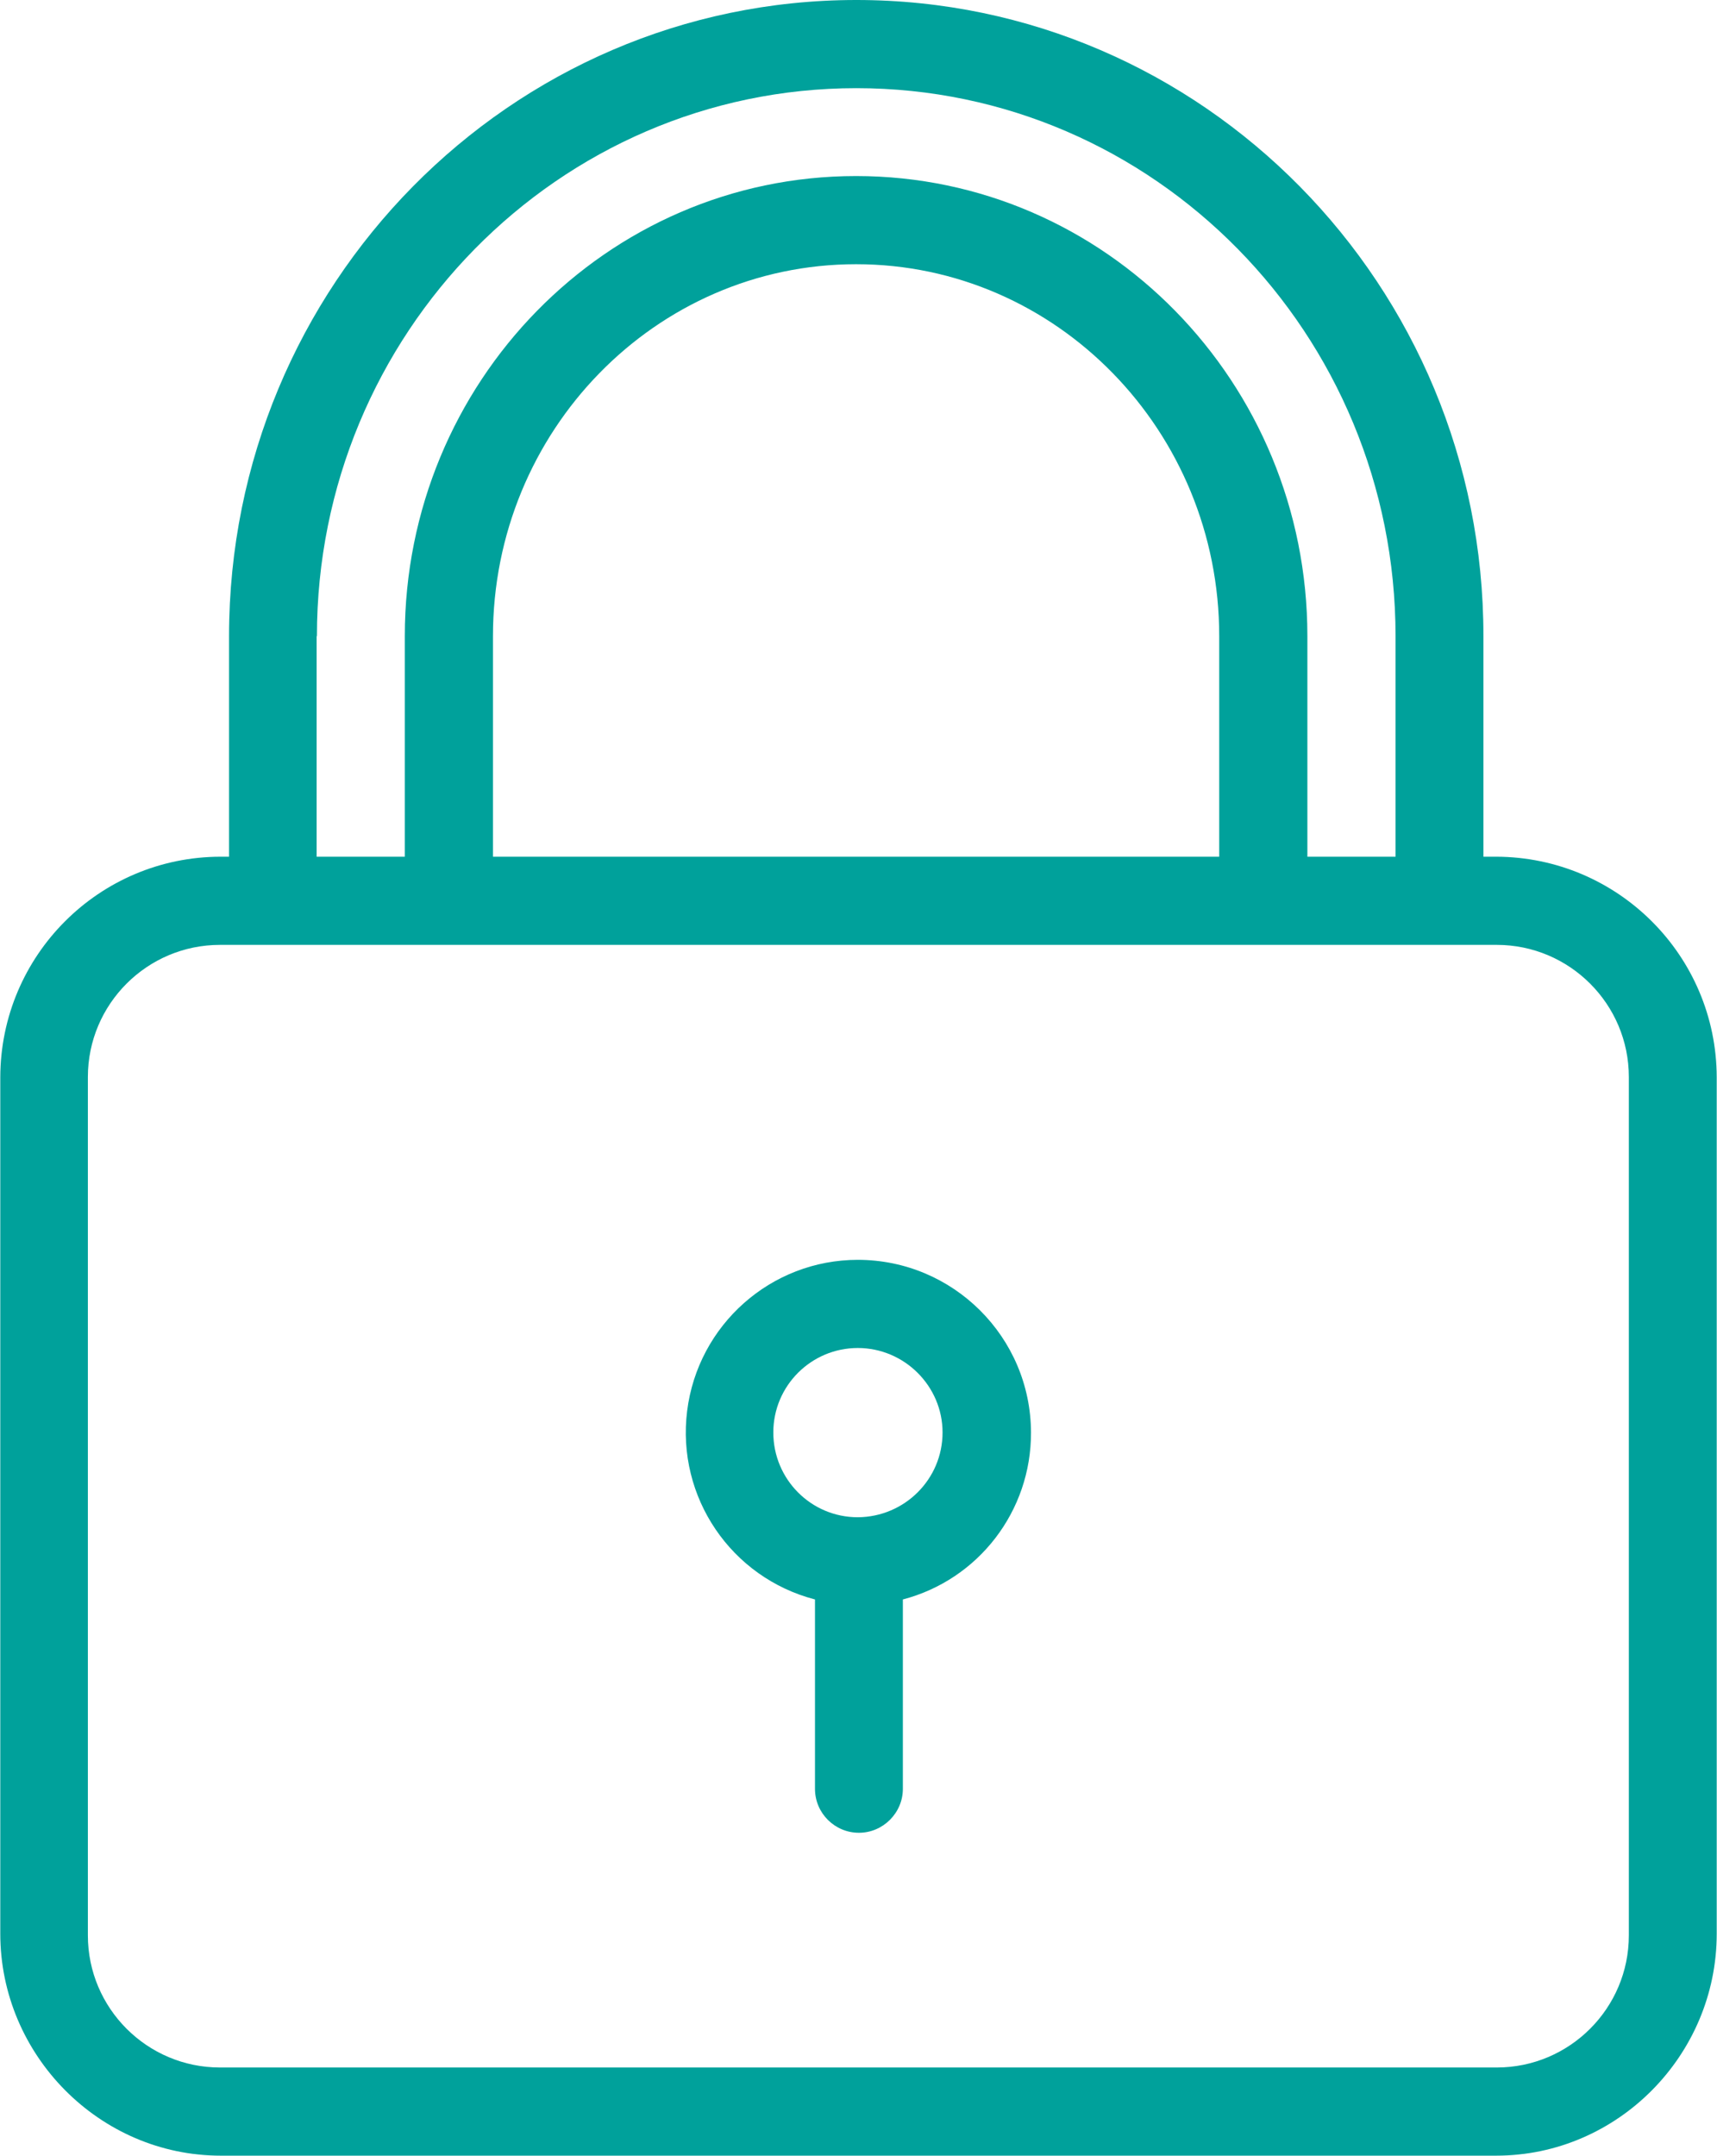 <?xml version="1.0" encoding="UTF-8"?><svg id="Layer_2" xmlns="http://www.w3.org/2000/svg" viewBox="0 0 60.57 76.04"><defs><style>.cls-1{fill:#00a19b;}</style></defs><g id="Capa_1"><path class="cls-1" d="M52.78,30.22h-.45v-7.78C52.34,10.07,42.43,0,30.21,0S8.08,10.07,8.08,22.44v7.78h-.29c-4.29,0-7.77,3.48-7.78,7.78v30.21c0,4.28,3.5,7.83,7.78,7.83H52.78c4.28,0,7.78-3.54,7.78-7.83v-30.21c-.01-4.29-3.49-7.77-7.78-7.78h0ZM11.18,22.44C11.18,11.78,19.7,3.11,30.21,3.11s19.02,8.67,19.02,19.33v7.78h-3.11v-7.78c0-8.95-7.12-16.23-15.92-16.23s-15.92,7.28-15.92,16.23v7.78h-3.11v-7.78Zm31.84,7.78H17.39v-7.78c0-7.23,5.73-13.12,12.81-13.12s12.81,5.89,12.81,13.12v7.78Zm14.44,38.05c0,2.57-2.09,4.66-4.66,4.66H7.76c-2.57,0-4.66-2.09-4.66-4.66v-30.28c0-2.57,2.09-4.66,4.66-4.66H52.8c2.57,0,4.66,2.09,4.66,4.66v30.28Z"/><path class="cls-1" d="M30.26,44.44c-3.06,0-5.64,2.29-6.02,5.33-.38,3.04,1.55,5.88,4.51,6.65v6.68c0,.86,.7,1.55,1.55,1.55s1.55-.7,1.55-1.55v-6.68c2.67-.7,4.53-3.12,4.52-5.89-.01-3.37-2.75-6.09-6.11-6.09h0Zm0,9.08c-1.65,0-2.98-1.34-2.98-2.99s1.34-2.98,2.98-2.98,2.99,1.34,2.99,2.98c0,1.65-1.34,2.98-2.99,2.99h0Z"/></g></svg>